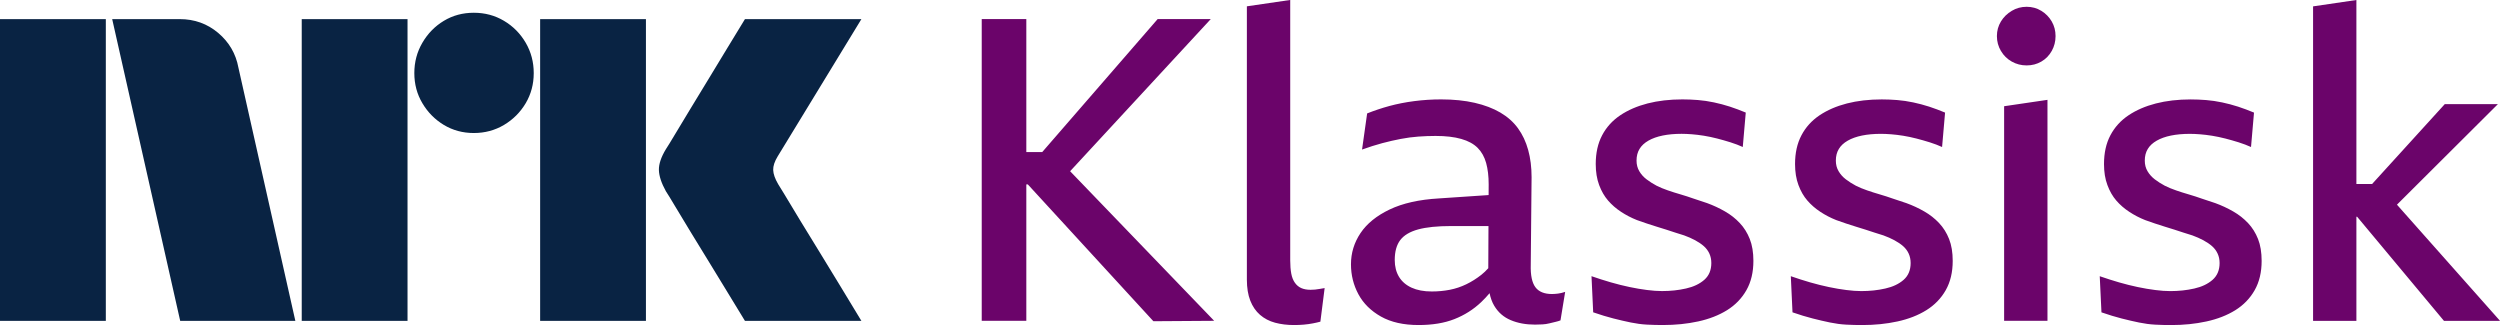 <svg version="1.1" viewBox="0 0 1615 210" xmlns="http://www.w3.org/2000/svg">
 <path d="m325.58 13.458c-5.862-3.485-12.35-5.219-19.499-5.219-7.131 0-13.583 1.734-19.356 5.219-5.755 3.467-10.384 8.185-13.851 14.137-3.485 5.934-5.219 12.493-5.219 19.624s1.734 13.637 5.219 19.481c3.467 5.862 8.096 10.527 13.851 14.012 5.773 3.467 12.225 5.219 19.356 5.219 7.149 0 13.637-1.752 19.499-5.219 5.844-3.485 10.527-8.15 14.012-14.012 3.467-5.844 5.201-12.35 5.201-19.481s-1.734-13.69-5.201-19.624c-3.485-5.952-8.168-10.67-14.012-14.137m-325.58 193.81h68.362v-194.92h-68.362zm140.96-186c-7.042-5.934-15.334-8.918-24.843-8.918h-43.644l43.93 194.92h74.385l-36.781-163.62c-1.662-8.954-6.005-16.425-13.047-22.376m53.957 186h68.344v-194.92h-68.344zm154.01 0h68.344v-194.92h-68.344zm153.45-106.25c-2.02 3.306-2.985 6.237-2.895 8.793 0.089 2.574 1.144 5.594 3.163 9.061 0.179 0.179 1.555 2.431 4.128 6.72 2.556 4.307 5.898 9.848 10.009 16.603 4.128 6.774 8.472 13.869 13.047 21.286 4.558 7.417 8.865 14.459 12.904 21.143 4.021 6.684 8.597 14.226 13.726 22.644h-75.225c-4.379-7.149-8.329-13.601-11.796-19.356-3.485-5.773-7.274-11.992-11.403-18.677-4.111-6.666-8.096-13.172-11.939-19.481-3.843-6.309-7.185-11.849-10.026-16.603-2.842-4.772-4.79-7.971-5.898-9.615-2.931-5.308-4.432-9.883-4.522-13.726-0.089-3.843 1.412-8.329 4.522-13.458 1.108-1.644 3.056-4.843 5.898-9.597 2.842-4.754 6.184-10.294 10.026-16.621 3.842-6.309 7.828-12.85 11.939-19.624 4.128-6.756 7.917-13.029 11.403-18.802 3.467-5.755 7.417-12.207 11.796-19.356h75.225z" fill="#092343" stroke-width="4.575"/>
 <path d="m1578.8 207.27h36.227l-66.592-75.046 65.216-64.966h-34.315l-46.969 51.615h-10.134v-118.87l-27.988 4.111v203.15h27.988v-67.254h0.465zm-126.55-63.143c-2.752-2.931-5.952-5.451-9.615-7.542-3.664-2.109-7.506-3.896-11.528-5.362-2.931-0.911-5.809-1.877-8.65-2.877-2.842-1.001-5.665-1.93-8.507-2.752-2.842-0.822-5.576-1.68-8.239-2.609-2.645-0.911-5.076-1.912-7.274-3.02-2.377-1.269-4.522-2.645-6.452-4.111-1.912-1.466-3.467-3.199-4.665-5.219-1.198-2.002-1.787-4.289-1.787-6.863 0-2.931 0.643-5.433 1.93-7.542 1.269-2.109 3.199-3.896 5.773-5.362 2.556-1.466 5.612-2.556 9.186-3.288 3.574-0.733 7.631-1.108 12.207-1.108 2.019 0 4.218 0.107 6.595 0.286 2.377 0.179 4.987 0.5 7.828 0.947 2.824 0.465 5.666 1.054 8.507 1.787 2.842 0.733 5.719 1.555 8.65 2.466 2.913 0.929 5.576 1.93 7.953 3.02l1.93-22.233c-3.485-1.448-6.917-2.735-10.294-3.843-3.396-1.09-6.827-2.002-10.294-2.735-3.485-0.733-6.917-1.251-10.294-1.519-3.396-0.268-6.738-0.411-10.026-0.411-8.221 0-15.746 0.876-22.501 2.609-6.774 1.752-12.689 4.307-17.711 7.685-5.04 3.396-8.918 7.685-11.671 12.904-2.752 5.219-4.111 11.385-4.111 18.534 0 5.129 0.715 9.651 2.198 13.583 1.448 3.95 3.378 7.274 5.755 10.026 2.377 2.752 5.165 5.165 8.382 7.274 3.199 2.109 6.631 3.896 10.294 5.344 2.002 0.751 4.111 1.466 6.309 2.198 2.198 0.733 4.343 1.43 6.452 2.073 2.091 0.626 4.164 1.269 6.166 1.912 2.02 0.643 3.986 1.287 5.916 1.93 1.912 0.643 3.789 1.233 5.63 1.769 2.556 0.929 4.933 1.984 7.131 3.163 2.198 1.197 4.075 2.466 5.63 3.843 1.555 1.376 2.735 2.985 3.557 4.808 0.84 1.823 1.251 3.843 1.251 6.041 0 4.575-1.519 8.185-4.54 10.849-3.02 2.645-6.952 4.522-11.796 5.612-4.861 1.108-10.026 1.662-15.513 1.662-2.931 0-6.184-0.232-9.74-0.697-3.575-0.447-7.328-1.09-11.26-1.912-3.95-0.822-7.971-1.841-12.082-3.02-4.111-1.198-8.275-2.52-12.493-3.986l1.108 23.341c4.754 1.644 9.097 2.967 13.029 3.968 3.932 1.001 7.685 1.877 11.26 2.609 3.575 0.733 7.042 1.197 10.438 1.376 3.378 0.179 6.809 0.268 10.294 0.268 8.043 0 15.638-0.769 22.769-2.323 7.149-1.555 13.368-3.986 18.677-7.274 5.308-3.306 9.472-7.596 12.493-12.904 3.02-5.308 4.522-11.635 4.522-18.945 0-5.487-0.769-10.205-2.323-14.137-1.555-3.932-3.7-7.363-6.452-10.294m-157.58 63.143h28.006v-142.76l-28.006 4.128zm24.02-200.26c-2.842-1.752-6.005-2.609-9.472-2.609-3.467 0-6.684 0.858-9.597 2.609-2.931 1.734-5.272 4.021-7.006 6.863-1.734 2.842-2.609 5.987-2.609 9.454 0 3.503 0.876 6.684 2.609 9.615s4.075 5.219 7.006 6.863c2.913 1.644 6.13 2.466 9.597 2.466 3.467 0 6.631-0.822 9.472-2.466 2.842-1.644 5.076-3.932 6.738-6.863 1.644-2.931 2.466-6.112 2.466-9.615 0-3.467-0.822-6.613-2.466-9.454-1.662-2.842-3.896-5.129-6.738-6.863m-66.02 137.12c-2.735-2.931-5.952-5.451-9.598-7.542-3.664-2.109-7.506-3.896-11.546-5.362-2.913-0.911-5.809-1.877-8.632-2.877-2.842-1.001-5.684-1.93-8.525-2.752-2.824-0.822-5.576-1.68-8.221-2.609-2.663-0.911-5.076-1.912-7.274-3.02-2.377-1.269-4.54-2.645-6.452-4.111-1.93-1.466-3.485-3.199-4.665-5.219-1.198-2.002-1.787-4.289-1.787-6.863 0-2.931 0.643-5.433 1.93-7.542 1.269-2.109 3.181-3.896 5.755-5.362 2.556-1.466 5.63-2.556 9.186-3.288 3.575-0.733 7.649-1.108 12.225-1.108 2.019 0 4.2 0.107 6.595 0.286 2.359 0.179 4.986 0.5 7.828 0.947 2.824 0.465 5.665 1.054 8.489 1.787 2.842 0.733 5.719 1.555 8.668 2.466 2.913 0.929 5.576 1.93 7.953 3.02l1.93-22.233c-3.485-1.448-6.917-2.735-10.294-3.843-3.396-1.09-6.827-2.002-10.294-2.735-3.485-0.733-6.917-1.251-10.294-1.519-3.396-0.268-6.738-0.411-10.026-0.411-8.239 0-15.745 0.876-22.519 2.609-6.774 1.752-12.671 4.307-17.712 7.685-5.022 3.396-8.918 7.685-11.653 12.904-2.752 5.219-4.128 11.385-4.128 18.534 0 5.129 0.733 9.651 2.198 13.583 1.466 3.95 3.378 7.274 5.773 10.026 2.377 2.752 5.165 5.165 8.364 7.274 3.199 2.109 6.631 3.896 10.294 5.344 2.02 0.751 4.111 1.466 6.309 2.198 2.216 0.733 4.361 1.43 6.47 2.073 2.091 0.626 4.146 1.269 6.166 1.912 2.02 0.643 3.986 1.287 5.898 1.93 1.93 0.643 3.807 1.233 5.63 1.769 2.556 0.929 4.951 1.984 7.131 3.163 2.216 1.197 4.075 2.466 5.648 3.843 1.537 1.376 2.735 2.985 3.557 4.808s1.233 3.843 1.233 6.041c0 4.575-1.501 8.185-4.522 10.849-3.021 2.645-6.952 4.522-11.814 5.612-4.843 1.108-10.008 1.662-15.495 1.662-2.949 0-6.184-0.232-9.758-0.697-3.574-0.447-7.328-1.09-11.242-1.912-3.95-0.822-7.971-1.841-12.1-3.02-4.111-1.198-8.275-2.52-12.475-3.986l1.09 23.341c4.754 1.644 9.097 2.967 13.047 3.968 3.932 1.001 7.685 1.877 11.242 2.609 3.574 0.733 7.042 1.197 10.437 1.376 3.378 0.179 6.809 0.268 10.294 0.268 8.06 0 15.656-0.769 22.787-2.323 7.149-1.555 13.351-3.986 18.659-7.274 5.308-3.306 9.49-7.596 12.511-12.904 3.021-5.308 4.522-11.635 4.522-18.945 0-5.487-0.786-10.205-2.341-14.137-1.555-3.932-3.7-7.363-6.452-10.294m-128.75 0c-2.735-2.931-5.934-5.451-9.598-7.542-3.664-2.109-7.506-3.896-11.528-5.362-2.931-0.911-5.809-1.877-8.65-2.877-2.842-1.001-5.683-1.93-8.507-2.752-2.842-0.822-5.594-1.68-8.239-2.609-2.663-0.911-5.076-1.912-7.274-3.02-2.377-1.269-4.54-2.645-6.452-4.111-1.93-1.466-3.485-3.199-4.665-5.219-1.197-2.002-1.787-4.289-1.787-6.863 0-2.931 0.643-5.433 1.93-7.542 1.269-2.109 3.199-3.896 5.755-5.362 2.556-1.466 5.63-2.556 9.204-3.288 3.557-0.733 7.631-1.108 12.207-1.108 2.019 0 4.218 0.107 6.595 0.286s4.986 0.5 7.828 0.947c2.824 0.465 5.665 1.054 8.507 1.787 2.824 0.733 5.719 1.555 8.65 2.466 2.913 0.929 5.576 1.93 7.953 3.02l1.93-22.233c-3.485-1.448-6.917-2.735-10.294-3.843-3.396-1.09-6.827-2.002-10.294-2.735-3.485-0.733-6.917-1.251-10.294-1.519-3.396-0.268-6.738-0.411-10.026-0.411-8.239 0-15.746 0.876-22.519 2.609-6.774 1.752-12.671 4.307-17.694 7.685-5.04 3.396-8.936 7.685-11.671 12.904-2.752 5.219-4.128 11.385-4.128 18.534 0 5.129 0.733 9.651 2.198 13.583 1.466 3.95 3.396 7.274 5.773 10.026 2.377 2.752 5.165 5.165 8.364 7.274 3.199 2.109 6.631 3.896 10.294 5.344 2.02 0.751 4.128 1.466 6.327 2.198 2.198 0.733 4.343 1.43 6.452 2.073 2.091 0.626 4.146 1.269 6.166 1.912 2.019 0.643 3.986 1.287 5.898 1.93 1.93 0.643 3.807 1.233 5.63 1.769 2.574 0.929 4.951 1.984 7.149 3.163 2.198 1.197 4.057 2.466 5.63 3.843 1.537 1.376 2.734 2.985 3.557 4.808 0.822 1.823 1.233 3.843 1.233 6.041 0 4.575-1.501 8.185-4.522 10.849-3.02 2.645-6.952 4.522-11.814 5.612-4.843 1.108-10.008 1.662-15.495 1.662-2.931 0-6.184-0.232-9.758-0.697-3.557-0.447-7.31-1.09-11.242-1.912-3.95-0.822-7.971-1.841-12.082-3.02-4.128-1.198-8.293-2.52-12.493-3.986l1.09 23.341c4.754 1.644 9.115 2.967 13.047 3.968 3.932 1.001 7.685 1.877 11.26 2.609 3.557 0.733 7.042 1.197 10.42 1.376 3.396 0.179 6.827 0.268 10.294 0.268 8.06 0 15.656-0.769 22.787-2.323 7.149-1.555 13.368-3.986 18.677-7.274 5.308-3.306 9.472-7.596 12.493-12.904 3.02-5.308 4.522-11.635 4.522-18.945 0-5.487-0.786-10.205-2.341-14.137-1.555-3.932-3.7-7.363-6.452-10.294m-167.03 33.493c1.626-1.269 3.128-2.735 4.558-4.325l0.125-27.237h-24.038c-8.972 0-16.103 0.733-21.411 2.18-5.308 1.466-9.151 3.753-11.528 6.863-2.377 3.128-3.575 7.417-3.575 12.904 0 4.218 0.929 7.828 2.752 10.849 1.823 3.02 4.522 5.362 8.096 7.006 3.575 1.644 7.917 2.466 13.047 2.466 4.021 0 7.917-0.357 11.671-1.09 3.735-0.733 7.31-1.93 10.688-3.575 3.396-1.644 6.595-3.664 9.615-6.041m45.717 12.35c1.09 0 2.377-0.089 3.843-0.268 1.448-0.179 3.02-0.554 4.665-1.108l-3.02 18.409c-0.929 0.357-1.966 0.679-3.163 0.947-1.197 0.286-2.52 0.608-3.986 0.965-1.466 0.375-2.967 0.59-4.522 0.679-1.555 0.107-3.163 0.143-4.808 0.143-5.862 0-11.063-0.947-15.638-2.877-4.575-1.912-8.15-5.022-10.706-9.329-1.376-2.288-2.341-5.004-2.985-8.096-1.734 2.037-3.521 3.986-5.397 5.755-5.04 4.772-10.795 8.418-17.3 10.974-6.488 2.574-14.226 3.843-23.198 3.843-9.705 0-17.783-1.823-24.288-5.487-6.488-3.664-11.349-8.454-14.548-14.405-3.199-5.952-4.808-12.403-4.808-19.356 0-7.328 2.073-14.048 6.184-20.178 4.111-6.13 10.384-11.206 18.802-15.227 8.418-4.021 19.034-6.416 31.849-7.149l32.081-2.163 0.037-6.881c0-5.326-0.554-9.937-1.644-13.869-1.108-3.95-2.931-7.185-5.487-9.758-2.574-2.556-6.095-4.486-10.58-5.755-4.486-1.287-10.009-1.93-16.603-1.93-3.664 0-7.381 0.143-11.117 0.411-3.753 0.268-7.56 0.786-11.403 1.519-3.843 0.733-7.81 1.644-11.939 2.735-4.111 1.108-8.454 2.484-13.029 4.128l3.288-23.341c4.575-1.823 9.365-3.432 14.405-4.808 5.04-1.358 10.384-2.413 16.067-3.146 5.665-0.733 11.438-1.108 17.3-1.108 8.043 0 15.281 0.733 21.679 2.198 6.398 1.466 11.939 3.575 16.603 6.309 4.665 2.752 8.472 6.13 11.403 10.169 2.913 4.021 5.112 8.686 6.577 13.994 1.466 5.308 2.198 11.17 2.198 17.569l-0.536 56.566c-0.197 6.774 0.822 11.617 3.003 14.53 2.198 2.949 5.773 4.397 10.723 4.397m-153.06-2.877c-0.822 0.089-1.787 0.143-2.877 0.143-2.377 0-4.397-0.375-6.041-1.108-1.644-0.733-3.02-1.877-4.111-3.432-1.108-1.555-1.895-3.521-2.341-5.898-0.447-2.377-0.68-5.219-0.68-8.507v-168.29l-28.006 4.111v176.53c0 5.308 0.733 9.83 2.198 13.583 1.466 3.753 3.575 6.827 6.309 9.204 2.752 2.377 6.005 4.075 9.74 5.076 3.753 1.001 7.828 1.501 12.225 1.501 2.198 0 4.307-0.089 6.309-0.268 2.02-0.179 3.986-0.447 5.916-0.822 1.912-0.375 3.521-0.733 4.79-1.09l2.752-21.697-3.288 0.554c-1.108 0.179-2.073 0.322-2.895 0.411m-158.24-76.458 93.061 96.636-39.266 0.268-81.123-88.397h-0.965v88.129h-28.81v-194.92h28.81v85.93h10.259l74.581-85.93h34.315z" fill="#6b046a" stroke-width="4.575"/>
</svg>
